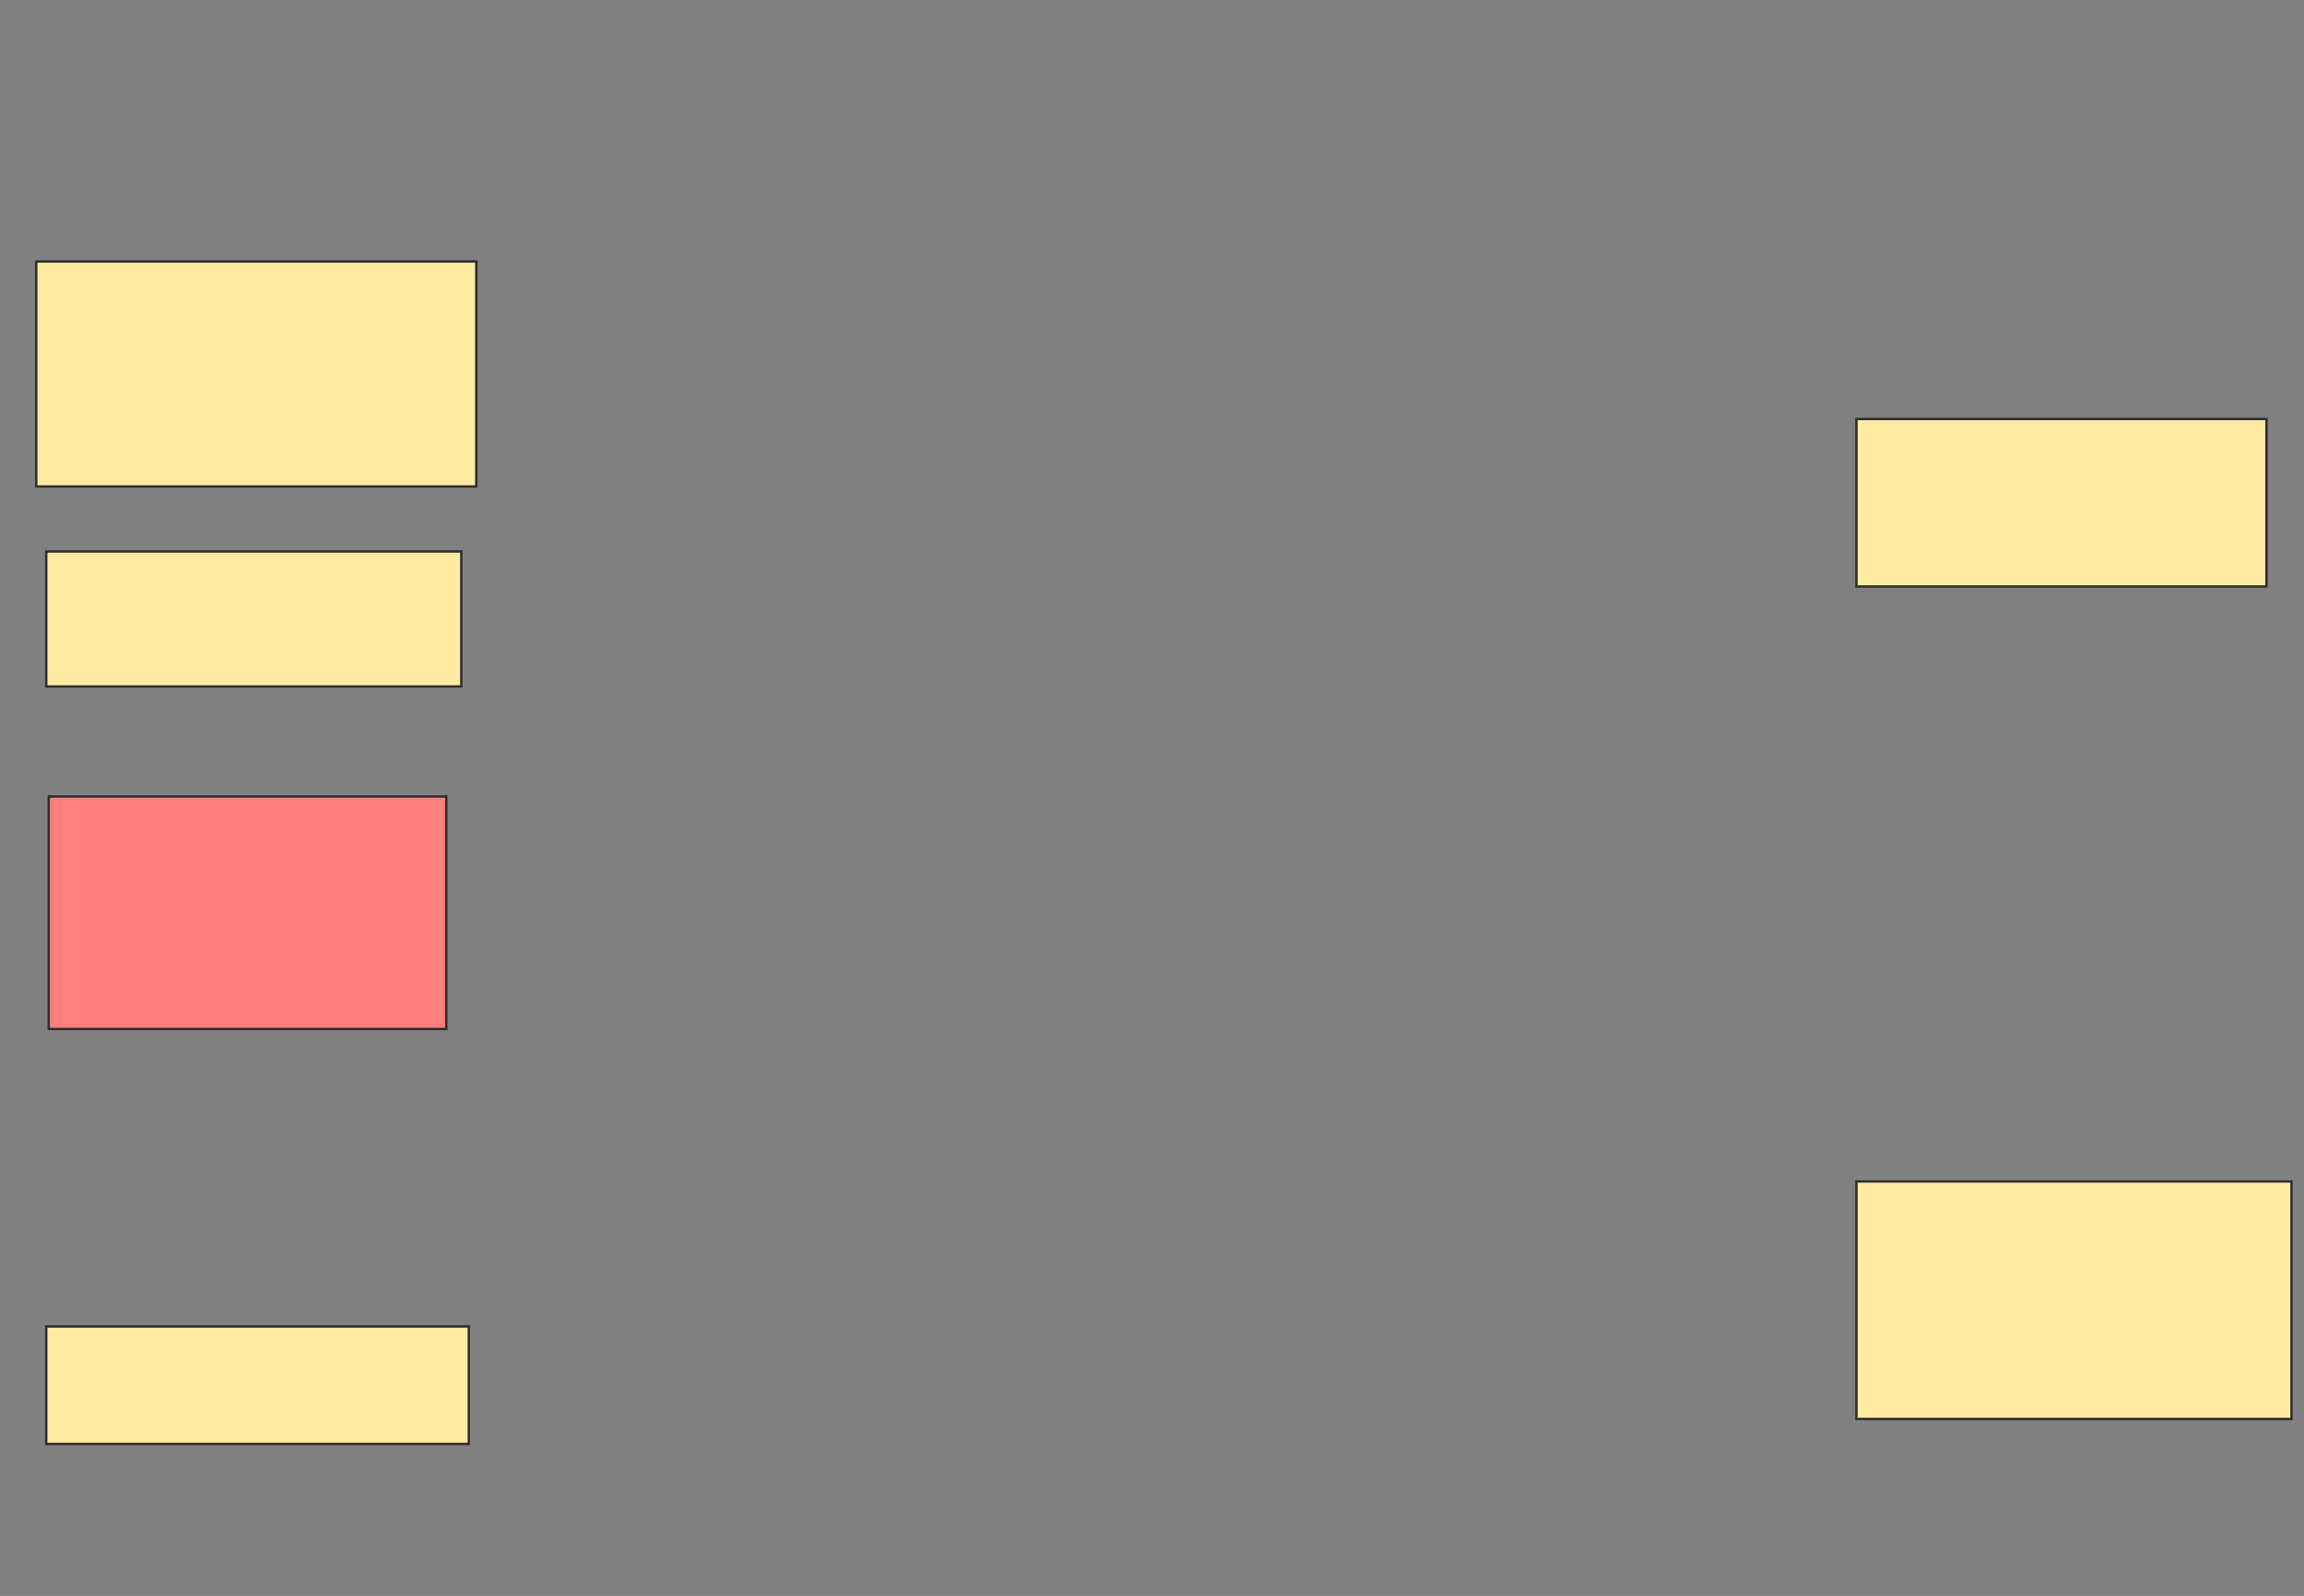<svg height="672" width="970" xmlns="http://www.w3.org/2000/svg">
 <rect width="100%" height="100%" fill="#808080" stroke="none"/>
 <!-- Created with Image Occlusion Enhanced -->
 <g>
  <title>Labels</title>
 </g>
 <g>
  <title>Masks</title>
  <rect fill="#FFEBA2" height="70.526" id="a23811ed694541dcacf6923e22e56cf2-ao-1" stroke="#2D2D2D" width="172.632" x="781.579" y="176.421"/>
  <rect fill="#FFEBA2" height="100" id="a23811ed694541dcacf6923e22e56cf2-ao-2" stroke="#2D2D2D" width="183.158" x="781.579" y="497.474"/>
  <rect fill="#FFEBA2" height="49.474" id="a23811ed694541dcacf6923e22e56cf2-ao-3" stroke="#2D2D2D" width="177.895" x="19.474" y="558.526"/>
  <rect fill="#FFEBA2" height="94.737" id="a23811ed694541dcacf6923e22e56cf2-ao-4" stroke="#2D2D2D" width="185.263" x="15.263" y="110.105"/>
  <rect fill="#FFEBA2" height="56.842" id="a23811ed694541dcacf6923e22e56cf2-ao-5" stroke="#2D2D2D" width="174.737" x="19.474" y="232.21"/>
  <rect class="qshape" fill="#FF7E7E" height="97.895" id="a23811ed694541dcacf6923e22e56cf2-ao-6" stroke="#2D2D2D" width="167.368" x="20.526" y="335.368"/>
 </g>
</svg>